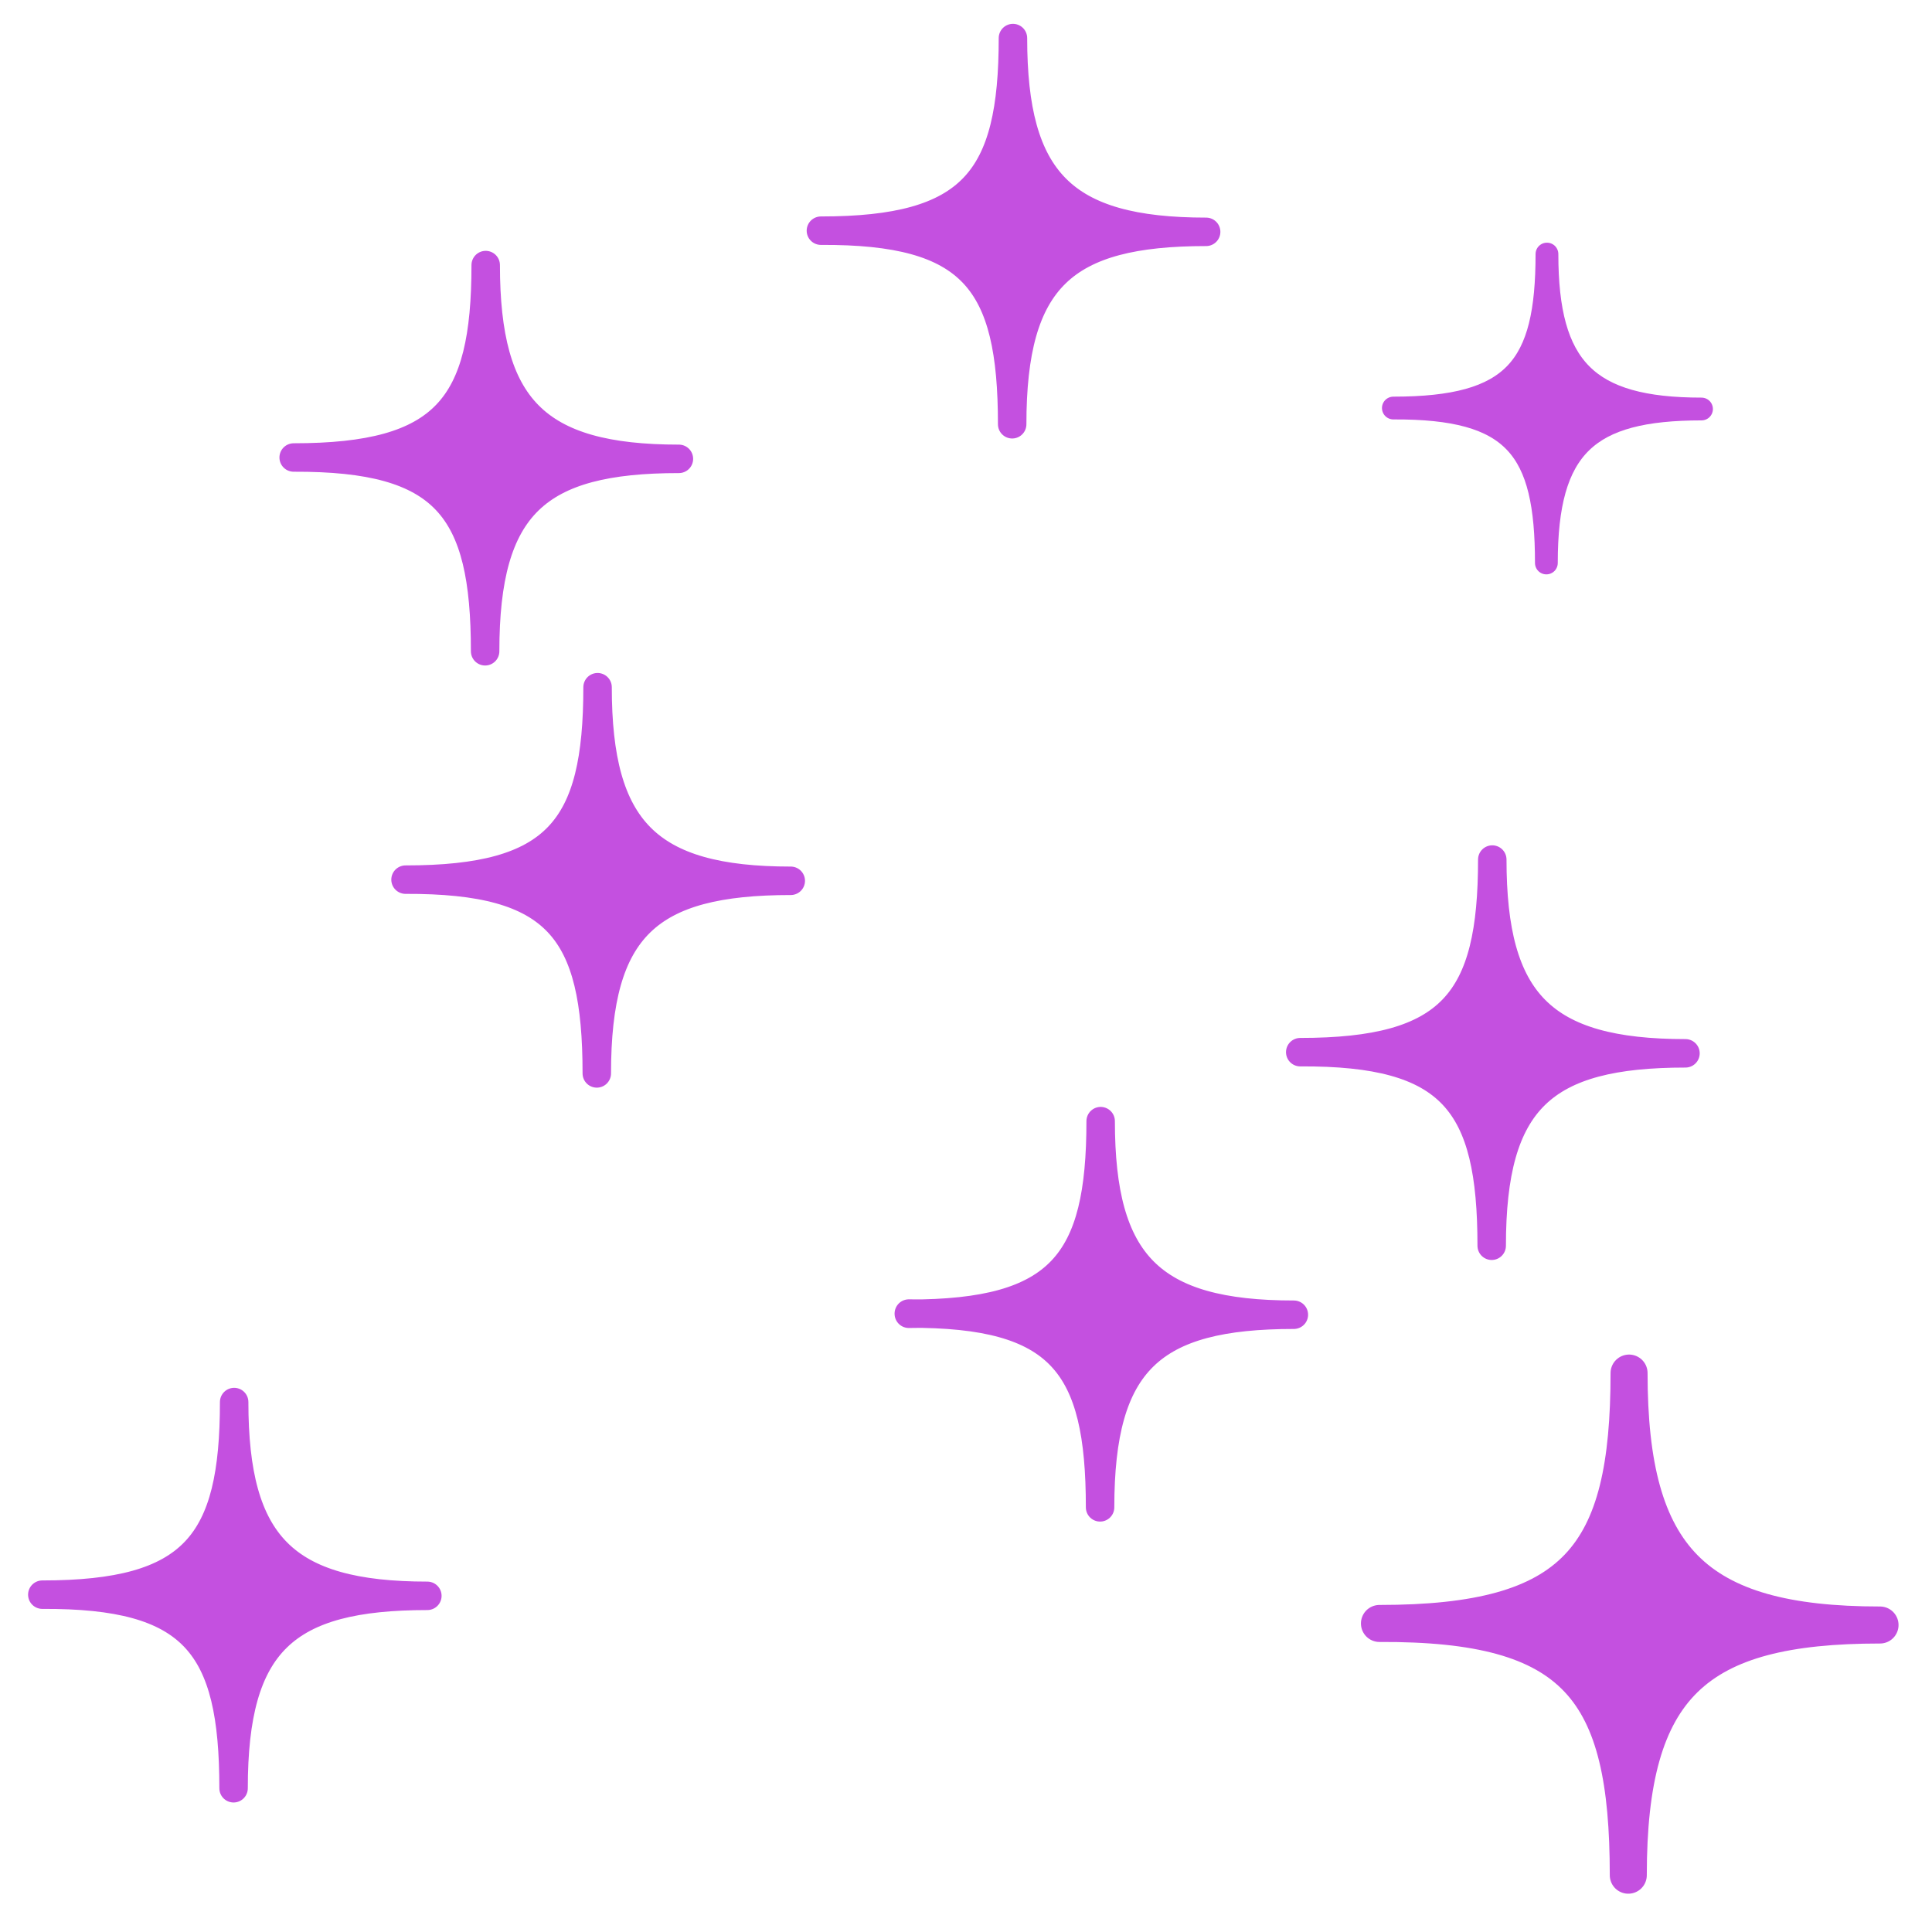 <svg xmlns="http://www.w3.org/2000/svg" width="100mm" height="100mm" viewBox="0 0 100 100"><rect width="100" height="100" rx=".04" ry="0" style="display:inline;fill:none;fill-opacity:1;stroke:none;stroke-width:1;stroke-linecap:round;stroke-linejoin:round;stroke-dasharray:none;stroke-opacity:1"/><path d="M15.2 23.68c7.86 0 9.94-2.63 9.94-9.96 0 7.37 2.58 10.03 10 10.03-7.37 0-10.03 2.4-10.03 9.96 0-7.41-2.04-10.06-9.9-10.03zM21 45.53c7.84 0 9.93-2.63 9.93-9.96 0 7.37 2.58 10.02 10 10.02-7.38 0-10.04 2.4-10.04 9.97 0-7.42-2.03-10.06-9.9-10.03zM42.5 11.94c7.84 0 9.93-2.64 9.93-9.97C52.43 9.35 55 12 62.43 12c-7.38 0-10.04 2.4-10.04 9.96 0-7.41-2.03-10.06-9.9-10.02z" style="font-variation-settings:normal;display:inline;fill:#C450E0;fill-opacity:1;stroke:#C450E0;stroke-width:1.473;stroke-linecap:round;stroke-linejoin:round;stroke-miterlimit:4;stroke-dasharray:none;stroke-dashoffset:0;stroke-opacity:1;stop-color:#000"/><path d="M72.12 21.12c6.28 0 7.95-2.1 7.95-7.97 0 5.9 2.06 8.02 8 8.02-5.9 0-8.03 1.92-8.03 7.97 0-5.93-1.63-8.05-7.92-8.02z" style="font-variation-settings:normal;display:inline;fill:#C450E0;fill-opacity:1;stroke:#C450E0;stroke-width:1.179;stroke-linecap:round;stroke-linejoin:round;stroke-miterlimit:4;stroke-dasharray:none;stroke-dashoffset:0;stroke-opacity:1;stop-color:#000"/><path d="M67.3 54.46c7.85 0 9.94-2.64 9.94-9.97 0 7.38 2.58 10.03 10 10.03-7.38 0-10.03 2.4-10.03 9.96 0-7.41-2.04-10.06-9.9-10.02zM2.19 82.54c7.85 0 9.93-2.64 9.93-9.97 0 7.38 2.58 10.03 10 10.03-7.37 0-10.03 2.4-10.03 9.96 0-7.41-2.04-10.06-9.9-10.02zM47.04 68c7.85 0 9.93-2.64 9.93-9.97 0 7.37 2.58 10.02 10 10.02-7.37 0-10.03 2.4-10.03 9.97 0-7.42-2.04-10.06-9.9-10.03z" style="font-variation-settings:normal;display:inline;fill:#C450E0;fill-opacity:1;stroke:#C450E0;stroke-width:1.473;stroke-linecap:round;stroke-linejoin:round;stroke-miterlimit:4;stroke-dasharray:none;stroke-dashoffset:0;stroke-opacity:1;stop-color:#000"/><path d="M71.4 84.03c10.2 0 12.92-3.43 12.92-12.96 0 9.59 3.35 13.04 12.99 13.04-9.58 0-13.03 3.11-13.03 12.95 0-9.64-2.65-13.08-12.88-13.03z" style="font-variation-settings:normal;display:inline;fill:#C450E0;fill-opacity:1;stroke:#C450E0;stroke-width:1.916;stroke-linecap:round;stroke-linejoin:round;stroke-miterlimit:4;stroke-dasharray:none;stroke-dashoffset:0;stroke-opacity:1;stop-color:#000"/></svg>